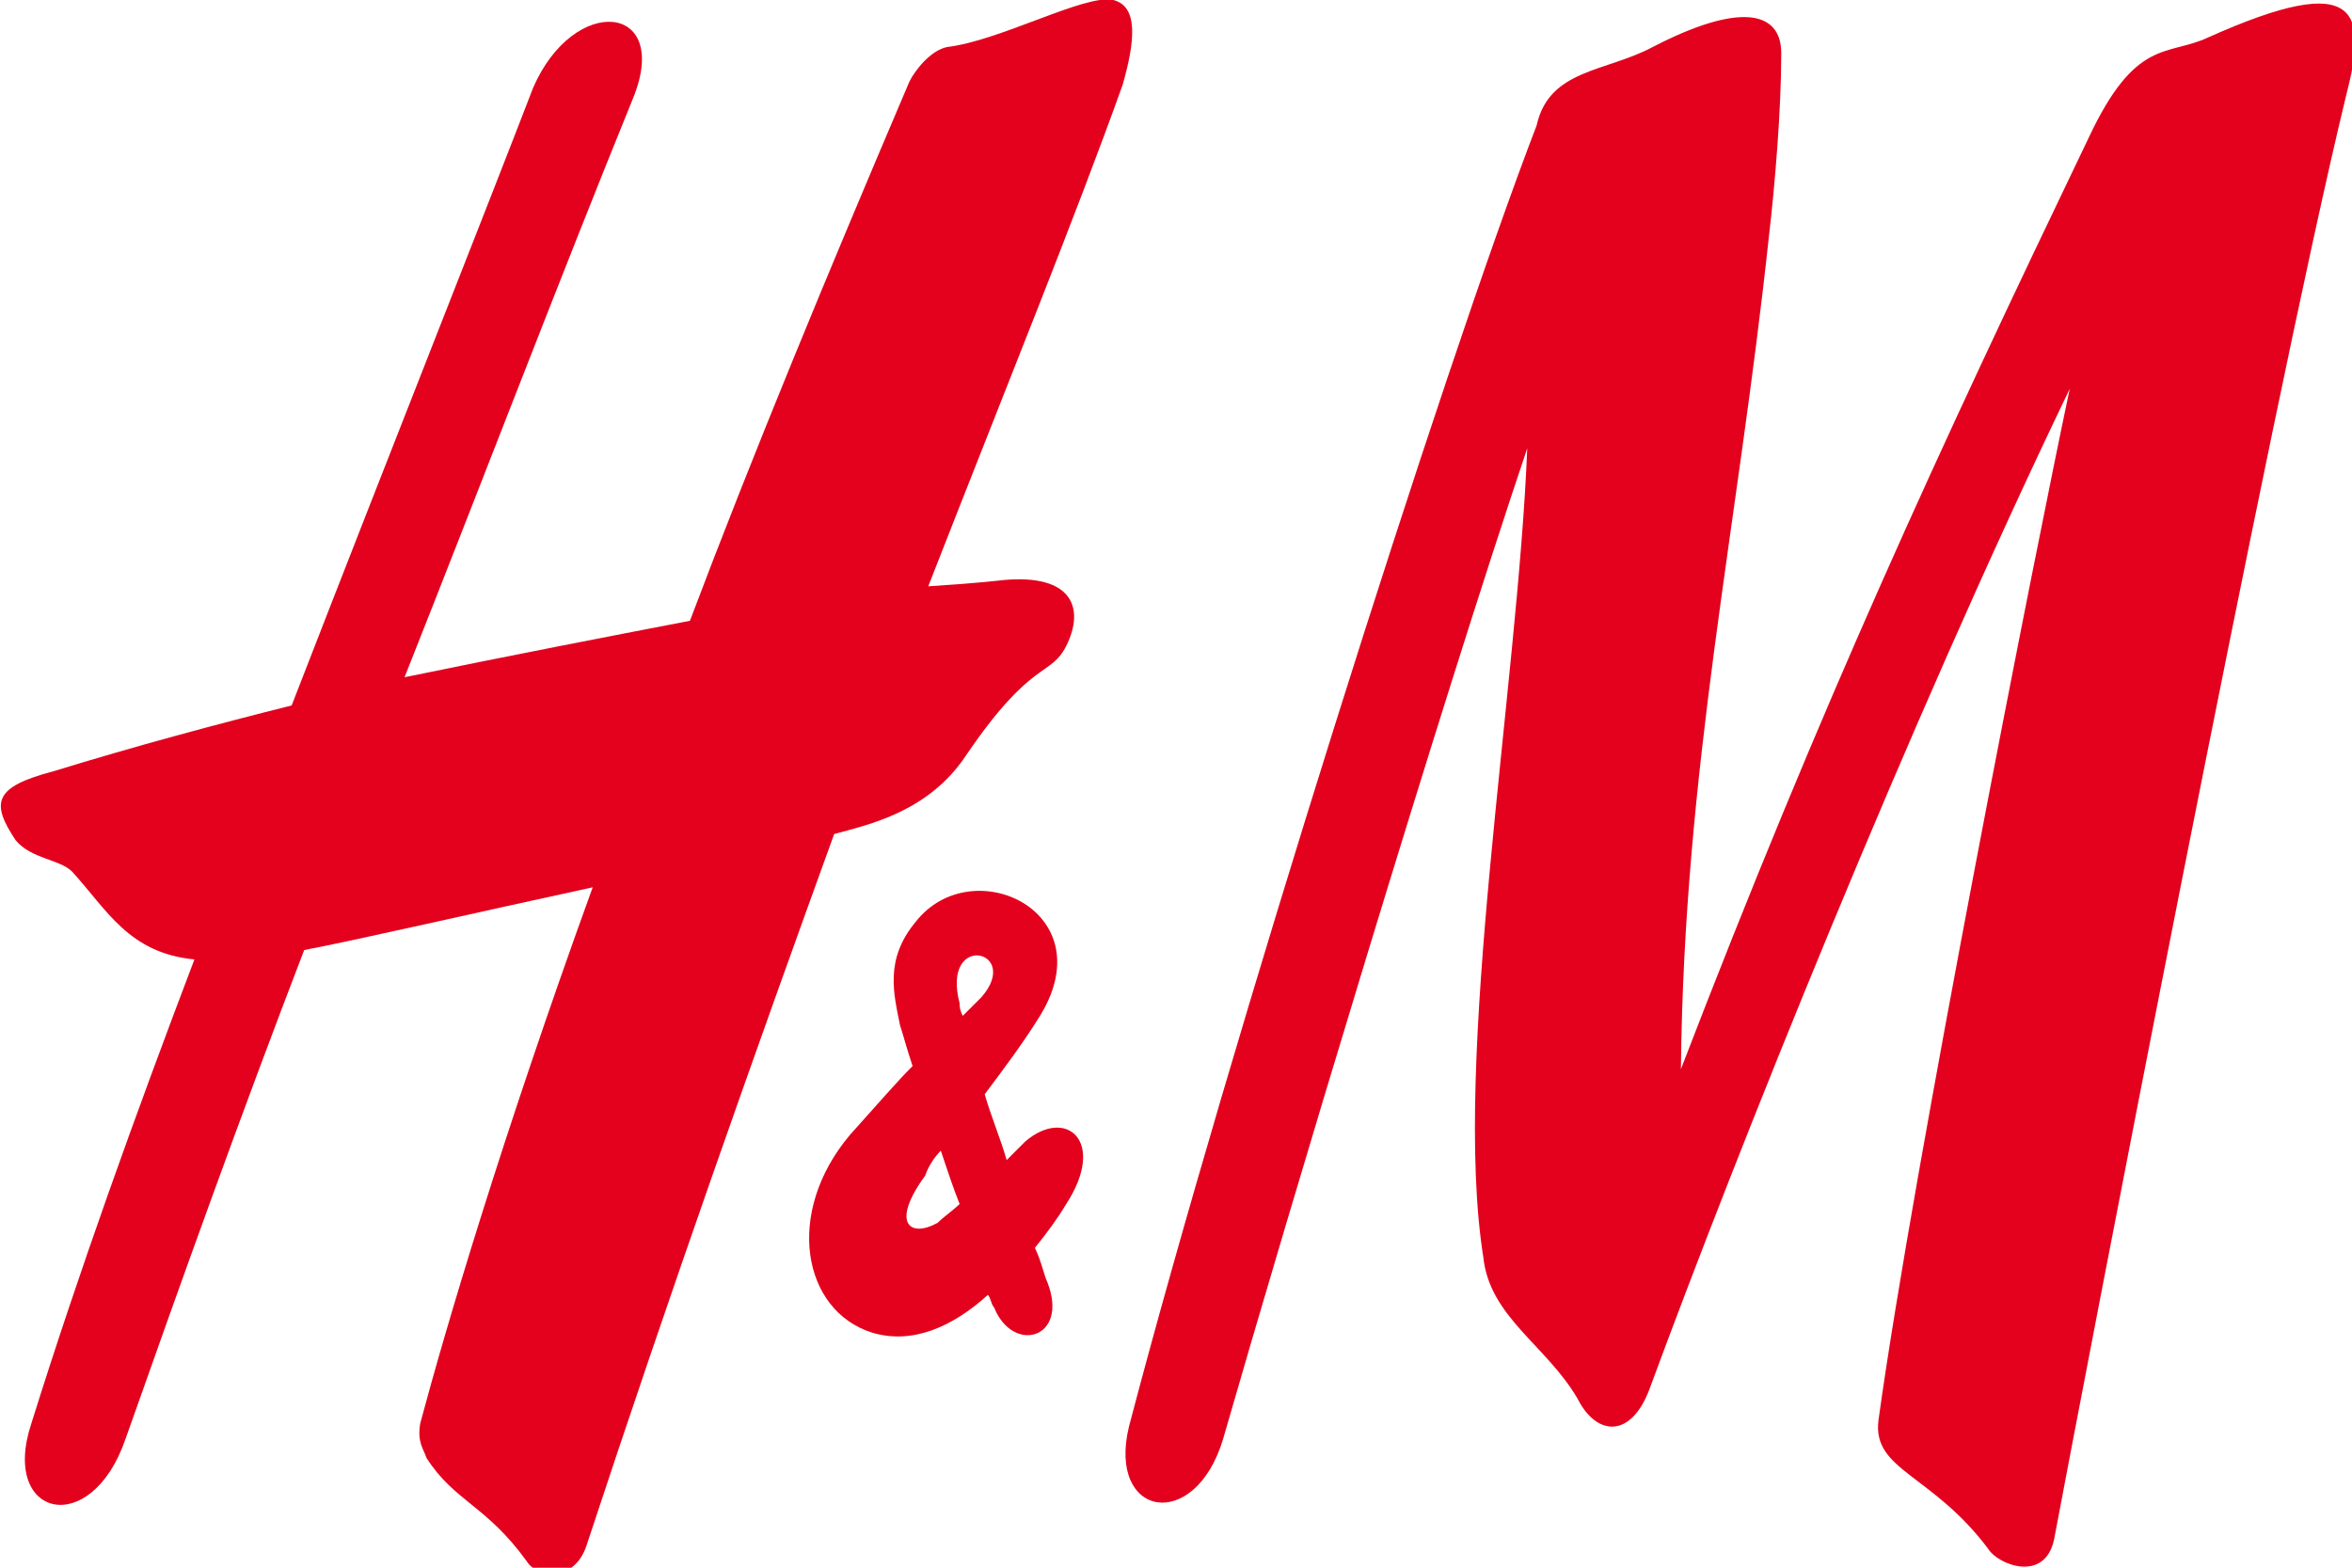 <?xml version="1.0" encoding="utf-8"?>
<!-- Generator: Adobe Illustrator 26.5.0, SVG Export Plug-In . SVG Version: 6.00 Build 0)  -->
<svg version="1.1" id="레이어_1" xmlns="http://www.w3.org/2000/svg" xmlns:xlink="http://www.w3.org/1999/xlink" x="0px"
	 y="0px" viewBox="0 0 75 50" style="enable-background:new 0 0 75 50;" xml:space="preserve">
<style type="text/css">
	.st0{fill-rule:evenodd;clip-rule:evenodd;fill:#E3011D;}
</style>
<g>
	<path class="st0" d="M52.7,1.5c2.7-1.4,4.1-1.2,4.1,0.2c0,1.8-0.2,4.2-0.4,5.9c-1,9.3-2.7,16.9-2.8,26.5c4.5-11.7,8.2-19.7,13-29.7
		c1.5-3.2,2.5-2.6,3.8-3.2c4.9-2.2,5.1-0.8,4.4,1.9c-2.4,9.9-8.4,41.2-9.3,46c-0.3,1.4-1.8,0.8-2.1,0.3c-1.8-2.4-3.7-2.5-3.5-4.1
		c1.1-8,5.1-28.2,6.1-32.9c-5.2,10.8-10.6,24.3-13.4,31.9c-0.6,1.6-1.7,1.5-2.3,0.3c-1-1.7-2.8-2.6-3-4.5c-1-6.3,1.1-18.2,1.4-25.8
		c-2.8,8.3-7.6,24.3-9.7,31.6c-0.9,3-3.7,2.5-3-0.4c3.2-12.2,10-33.7,13-41.5C49.4,2.2,51.2,2.3,52.7,1.5L52.7,1.5z"/>
	<path class="st0" d="M35.5,0c-0.9-0.2-3.6,1.3-5.3,1.5c-0.5,0.1-1,0.7-1.2,1.1c-2.6,6.1-5,11.9-7,17.2c-2.6,0.5-5.7,1.1-9.1,1.8
		c2.5-6.3,4.9-12.6,7.3-18.5c1.2-3-1.9-3.3-3.2-0.3C15.5,6.7,12.6,14,9.3,22.5c-2.4,0.6-5,1.3-7.6,2.1c-1.9,0.5-2,1-1.2,2.2
		c0.5,0.6,1.4,0.6,1.8,1c1.1,1.2,1.8,2.6,3.9,2.8C4.3,35.6,2.5,40.6,1,45.4c-1,3,1.9,3.7,3,0.5c1.8-5.1,3.7-10.4,5.7-15.6
		c1.6-0.3,5.5-1.2,9.2-2c-2.9,8-4.7,14.1-5.5,17.1c-0.1,0.6,0.1,0.8,0.2,1.1c0.9,1.4,1.9,1.5,3.2,3.3c0.3,0.5,1.5,0.7,1.9-0.5
		c2.7-8.2,5.4-15.8,7.9-22.7c1.1-0.3,3-0.7,4.2-2.5c2.1-3.1,2.7-2.5,3.2-3.5c0.6-1.2,0.2-2.3-2-2.1c0,0-0.8,0.1-2.4,0.2
		c2.5-6.4,4.7-11.8,6.2-16C36.2,1.3,36.3,0.2,35.5,0L35.5,0z"/>
	<path class="st0" d="M33,39.8c0.4-0.5,0.7-0.9,1-1.4c1.3-2,0-3.1-1.3-2c-0.2,0.2-0.4,0.4-0.6,0.6c-0.2-0.7-0.5-1.4-0.7-2.1
		c0.6-0.8,1.2-1.6,1.7-2.4c2.2-3.4-2.1-5.4-3.9-3.1c-1,1.2-0.7,2.3-0.5,3.3c0.1,0.3,0.2,0.7,0.4,1.3c-0.5,0.5-1.1,1.2-2,2.2
		c-2.1,2.5-1.5,5.6,0.7,6.3c1.3,0.4,2.6-0.2,3.7-1.2c0.1,0.1,0.1,0.3,0.2,0.4c0.6,1.5,2.4,1,1.7-0.8C33.3,40.7,33.2,40.2,33,39.8
		L33,39.8z M30,36.7c0.2,0.6,0.4,1.2,0.6,1.7c-0.2,0.2-0.5,0.4-0.7,0.6c-0.9,0.5-1.5,0-0.4-1.5C29.6,37.2,29.8,36.9,30,36.7L30,36.7
		z M30.7,32.4c-0.1-0.2-0.1-0.3-0.1-0.4c-0.6-2.3,2-1.7,0.7-0.2C31.1,32,30.9,32.2,30.7,32.4L30.7,32.4z"/>
</g>
</svg>
